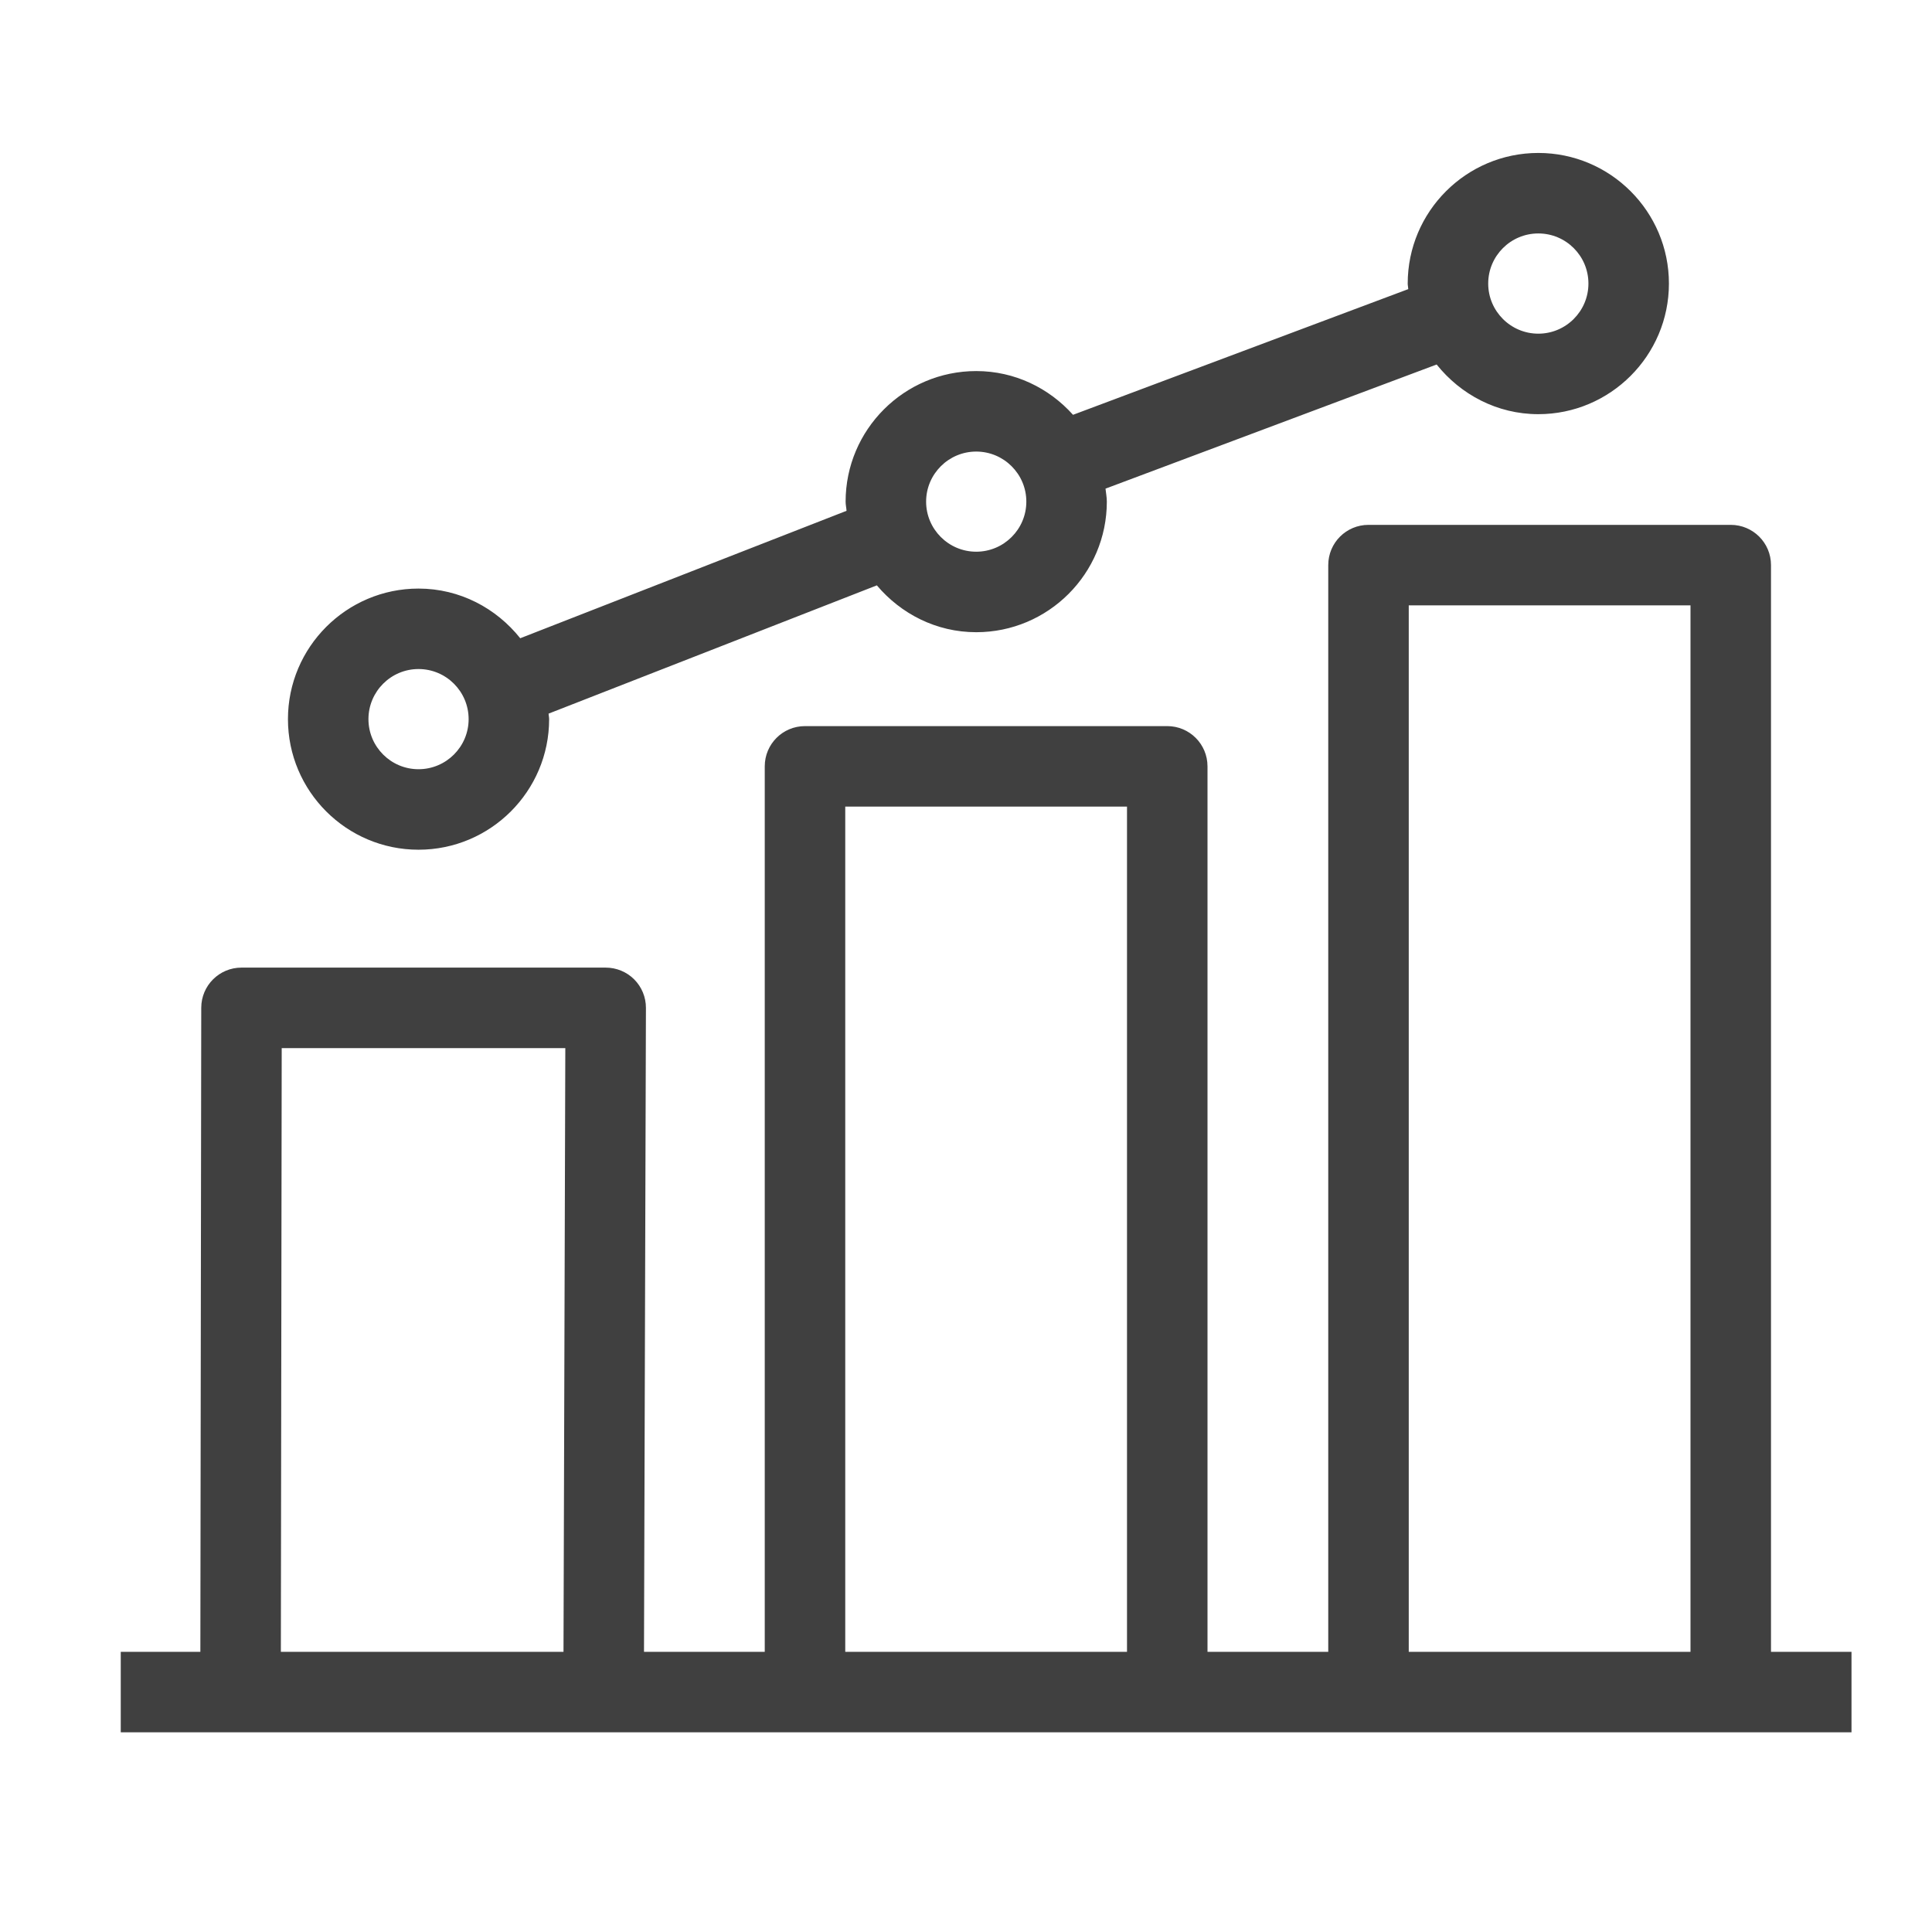 <?xml version="1.0" encoding="UTF-8"?>
<svg width="48px" height="48px" viewBox="0 0 48 48" version="1.1" xmlns="http://www.w3.org/2000/svg" xmlns:xlink="http://www.w3.org/1999/xlink">
    <title>Icon-Resource/General-Resource/Res_Metrics_48_Dark</title>
    <g id="Icon-Resource/General-Resource/Res_Metrics_48" stroke="none" stroke-width="1" fill="none" fill-rule="evenodd">
        <path d="M10.398,16.622 C11.085,16.622 11.643,17.18 11.643,17.867 C11.643,18.553 11.085,19.111 10.398,19.111 C9.712,19.111 9.154,18.553 9.154,17.867 C9.154,17.18 9.712,16.622 10.398,16.622 L10.398,16.622 Z M24.254,11.219 C24.94,11.219 25.499,11.777 25.499,12.463 C25.499,13.149 24.94,13.707 24.254,13.707 C23.568,13.707 23.009,13.149 23.009,12.463 C23.009,11.777 23.568,11.219 24.254,11.219 L24.254,11.219 Z M38.219,5.8 C38.906,5.8 39.464,6.357 39.464,7.045 C39.464,7.731 38.906,8.29 38.219,8.29 C37.533,8.29 36.974,7.731 36.974,7.045 C36.974,6.357 37.533,5.8 38.219,5.8 L38.219,5.8 Z M10.398,21.111 C12.187,21.111 13.643,19.657 13.643,17.867 C13.643,17.82 13.631,17.776 13.629,17.73 L21.785,14.543 C22.381,15.249 23.261,15.707 24.254,15.707 C26.044,15.707 27.499,14.252 27.499,12.463 C27.499,12.352 27.477,12.248 27.466,12.14 L35.693,9.056 C36.288,9.8 37.193,10.29 38.219,10.29 C40.008,10.29 41.464,8.834 41.464,7.045 C41.464,5.255 40.008,3.8 38.219,3.8 C36.43,3.8 34.974,5.255 34.974,7.045 C34.974,7.091 34.986,7.136 34.988,7.183 L26.659,10.306 C26.065,9.643 25.212,9.219 24.254,9.219 C22.465,9.219 21.009,10.675 21.009,12.463 C21.009,12.541 21.027,12.614 21.032,12.691 L12.925,15.857 C12.33,15.111 11.424,14.623 10.398,14.623 C8.609,14.623 7.154,16.078 7.154,17.867 C7.154,19.657 8.609,21.111 10.398,21.111 L10.398,21.111 Z M6.999,26.04 L14.045,26.04 L14,41.039 L6.978,41.039 L6.999,26.04 Z M21,41.039 L28,41.039 L28,20.04 L21,20.04 L21,41.039 Z M35,41.039 L42,41.039 L42,15.04 L35,15.04 L35,41.039 Z M44,41.039 L44,14.04 C44,13.486 43.552,13.04 43,13.04 L34,13.04 C33.447,13.04 33,13.486 33,14.04 L33,41.039 L30,41.039 L30,19.04 C30,18.486 29.552,18.04 29,18.04 L20,18.04 C19.447,18.04 19,18.486 19,19.04 L19,41.039 L16,41.039 L16.048,25.041 C16.049,24.776 15.944,24.52 15.756,24.332 C15.569,24.145 15.314,24.04 15.048,24.04 L6,24.04 C5.448,24.04 5.001,24.485 5,25.038 L4.978,41.039 L3,41.039 L3,43.039 L46,43.039 L46,41.039 L44,41.039 Z" id="Fill-1" fill="rgb(64,64,64)"></path>
    </g>
</svg>